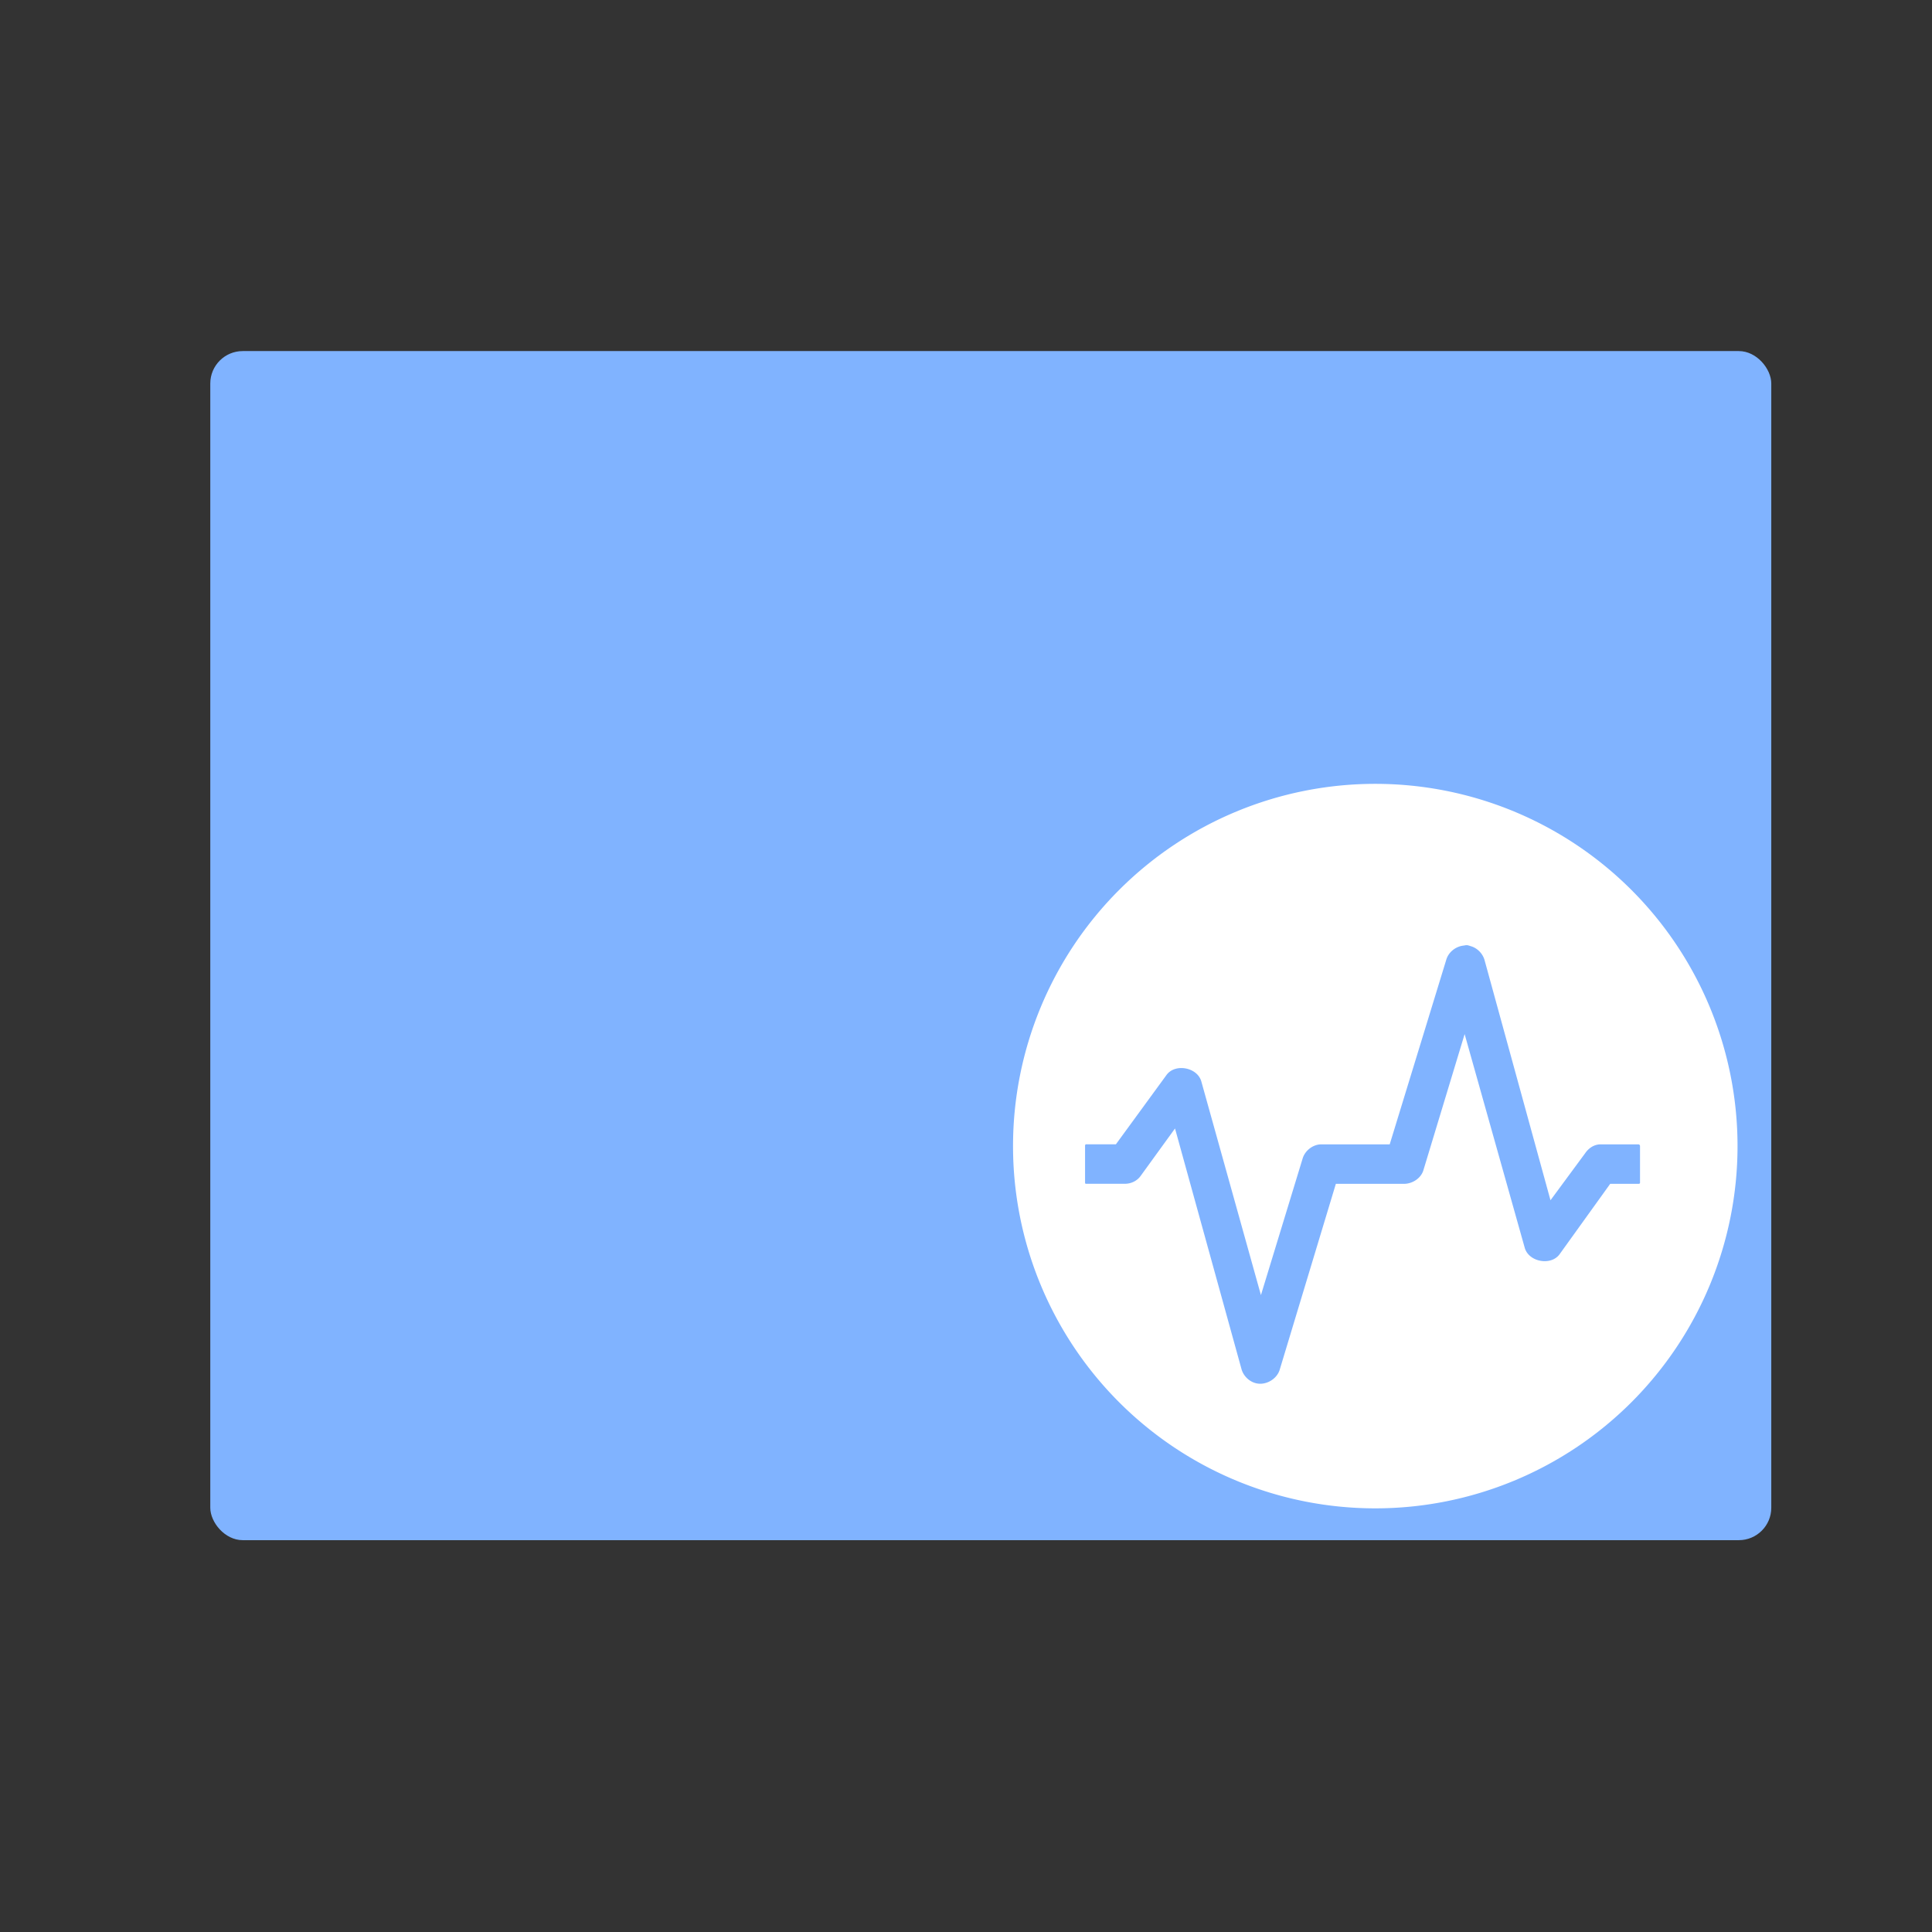 <?xml version="1.0" encoding="UTF-8" standalone="no"?>
<svg
   xmlns:dc="http://purl.org/dc/elements/1.1/"
   xmlns:cc="http://creativecommons.org/ns#"
   xmlns:rdf="http://www.w3.org/1999/02/22-rdf-syntax-ns#"
   xmlns:svg="http://www.w3.org/2000/svg"
   xmlns="http://www.w3.org/2000/svg"
   xmlns:xlink="http://www.w3.org/1999/xlink"
   xmlns:sodipodi="http://sodipodi.sourceforge.net/DTD/sodipodi-0.dtd"
   xmlns:inkscape="http://www.inkscape.org/namespaces/inkscape"
   viewBox="0 0 32 32"
   id="svg2"
   version="1.1"
   inkscape:version="0.91 r13725"
   sodipodi:docname="folder-vbox.svg">
  <rect x="0" y="0" width="32" height="32" fill="#333333" stroke="none"/>
  <sodipodi:namedview
     pagecolor="#ffffff"
     bordercolor="#666666"
     borderopacity="1"
     objecttolerance="10"
     gridtolerance="10"
     guidetolerance="10"
     inkscape:pageopacity="0"
     inkscape:pageshadow="2"
     inkscape:window-width="1280"
     inkscape:window-height="694"
     id="namedview35"
     showgrid="false"
     inkscape:zoom="7.375"
     inkscape:cx="-27.901497"
     inkscape:cy="16"
     inkscape:window-x="0"
     inkscape:window-y="0"
     inkscape:window-maximized="1"
     inkscape:current-layer="svg2" />
  <defs
     id="defs4">
    <linearGradient
       xlink:href="#1"
       id="3"
       x1="-86.21"
       y1="428.69"
       x2="-84.65"
       y2="285.59"
       gradientUnits="userSpaceOnUse"
       gradientTransform="matrix(0.066,0,0,0.066,21.76,-6.37)" />
    <linearGradient
       gradientUnits="userSpaceOnUse"
       y2="352.98"
       x2="-601.15"
       y1="663.95"
       x1="-591.02"
       id="4"
       gradientTransform="matrix(0.056,0,0,0.067,52.7,-17.591)">
      <stop
         stop-color="#289bf7"
         id="stop8" />
      <stop
         offset="1"
         stop-color="#4caaf4"
         id="stop10" />
    </linearGradient>
    <linearGradient
       gradientUnits="userSpaceOnUse"
       y2="354.29"
       x2="-704.05"
       y1="647.77"
       x1="-701.19"
       id="2"
       gradientTransform="matrix(0.003,0,0,0.003,55.683,-11.033)">
      <stop
         stop-color="#9fd2fa"
         id="stop13" />
      <stop
         offset="1"
         stop-color="#cde8fe"
         id="stop15" />
    </linearGradient>
    <linearGradient
       xlink:href="#1"
       id="0"
       x1="59.12"
       y1="-13.295"
       x2="59.15"
       y2="-37.783"
       gradientUnits="userSpaceOnUse"
       gradientTransform="matrix(0.233,0,0,0.233,-6.949,14.533)" />
    <linearGradient
       id="1">
      <stop
         stop-color="#289bf7"
         id="stop19" />
      <stop
         offset="1"
         stop-color="#71b9f1"
         id="stop21" />
    </linearGradient>
  </defs>
  <rect
     y="5.815"
     x="3.483"
     height="19.695"
     width="25.855"
     rx="0.537"
     id="rect31"
     style="fill:#80b3ff;stroke:none;stroke-width:0.328;stroke-linecap:round;stroke-linejoin:round" />
  <path
     inkscape:connector-curvature="0"
     style="fill:#ffffff"
     id="path31"
     d="m 22.779,12.983 a 6,6 0 0 0 -6,6 6,6 0 0 0 6,6 6,6 0 0 0 6,-6 6,6 0 0 0 -6,-6 m 1.514,2.672 c 0.022,10e-5 0.048,0.011 0.069,0.017 0.106,0.03 0.195,0.121 0.226,0.227 l 1.093,3.981 0.573,-0.777 c 0.058,-0.086 0.147,-0.146 0.251,-0.149 l 0.425,0 0.192,0 0.016,0 c 0.013,0 0.026,0.014 0.026,0.026 l 0,0.611 c 0,0.013 -0.013,0.017 -0.025,0.017 l -0.017,0 -0.192,0 -0.26,0 -0.841,1.17 c -0.144,0.19 -0.503,0.124 -0.573,-0.105 l -0.997,-3.545 -0.685,2.261 c -0.042,0.128 -0.178,0.216 -0.312,0.219 l -0.477,0 -0.096,0 -0.234,0 -0.086,0 -0.243,0 -0.928,3.072 c -0.046,0.167 -0.243,0.277 -0.408,0.227 -0.106,-0.03 -0.195,-0.121 -0.226,-0.227 l -1.102,-3.989 -0.563,0.777 c -0.058,0.087 -0.157,0.137 -0.26,0.139 l -0.416,0 -0.208,0 -0.026,0 c -0.012,0 -0.017,-0.005 -0.017,-0.017 l 0,-0.611 c 0,-0.013 0.005,-0.026 0.017,-0.026 l 0.026,0 0.208,0 0.26,0 0.841,-1.152 c 0.144,-0.19 0.502,-0.123 0.572,0.105 l 0.989,3.545 0.693,-2.27 c 0.042,-0.128 0.17,-0.225 0.304,-0.227 l 0.486,0 0.086,0 0.234,0 0.096,0 0.234,0 0.936,-3.055 c 0.035,-0.125 0.151,-0.219 0.278,-0.236 0.021,-0.002 0.039,-0.008 0.061,-0.008" />
</svg>
